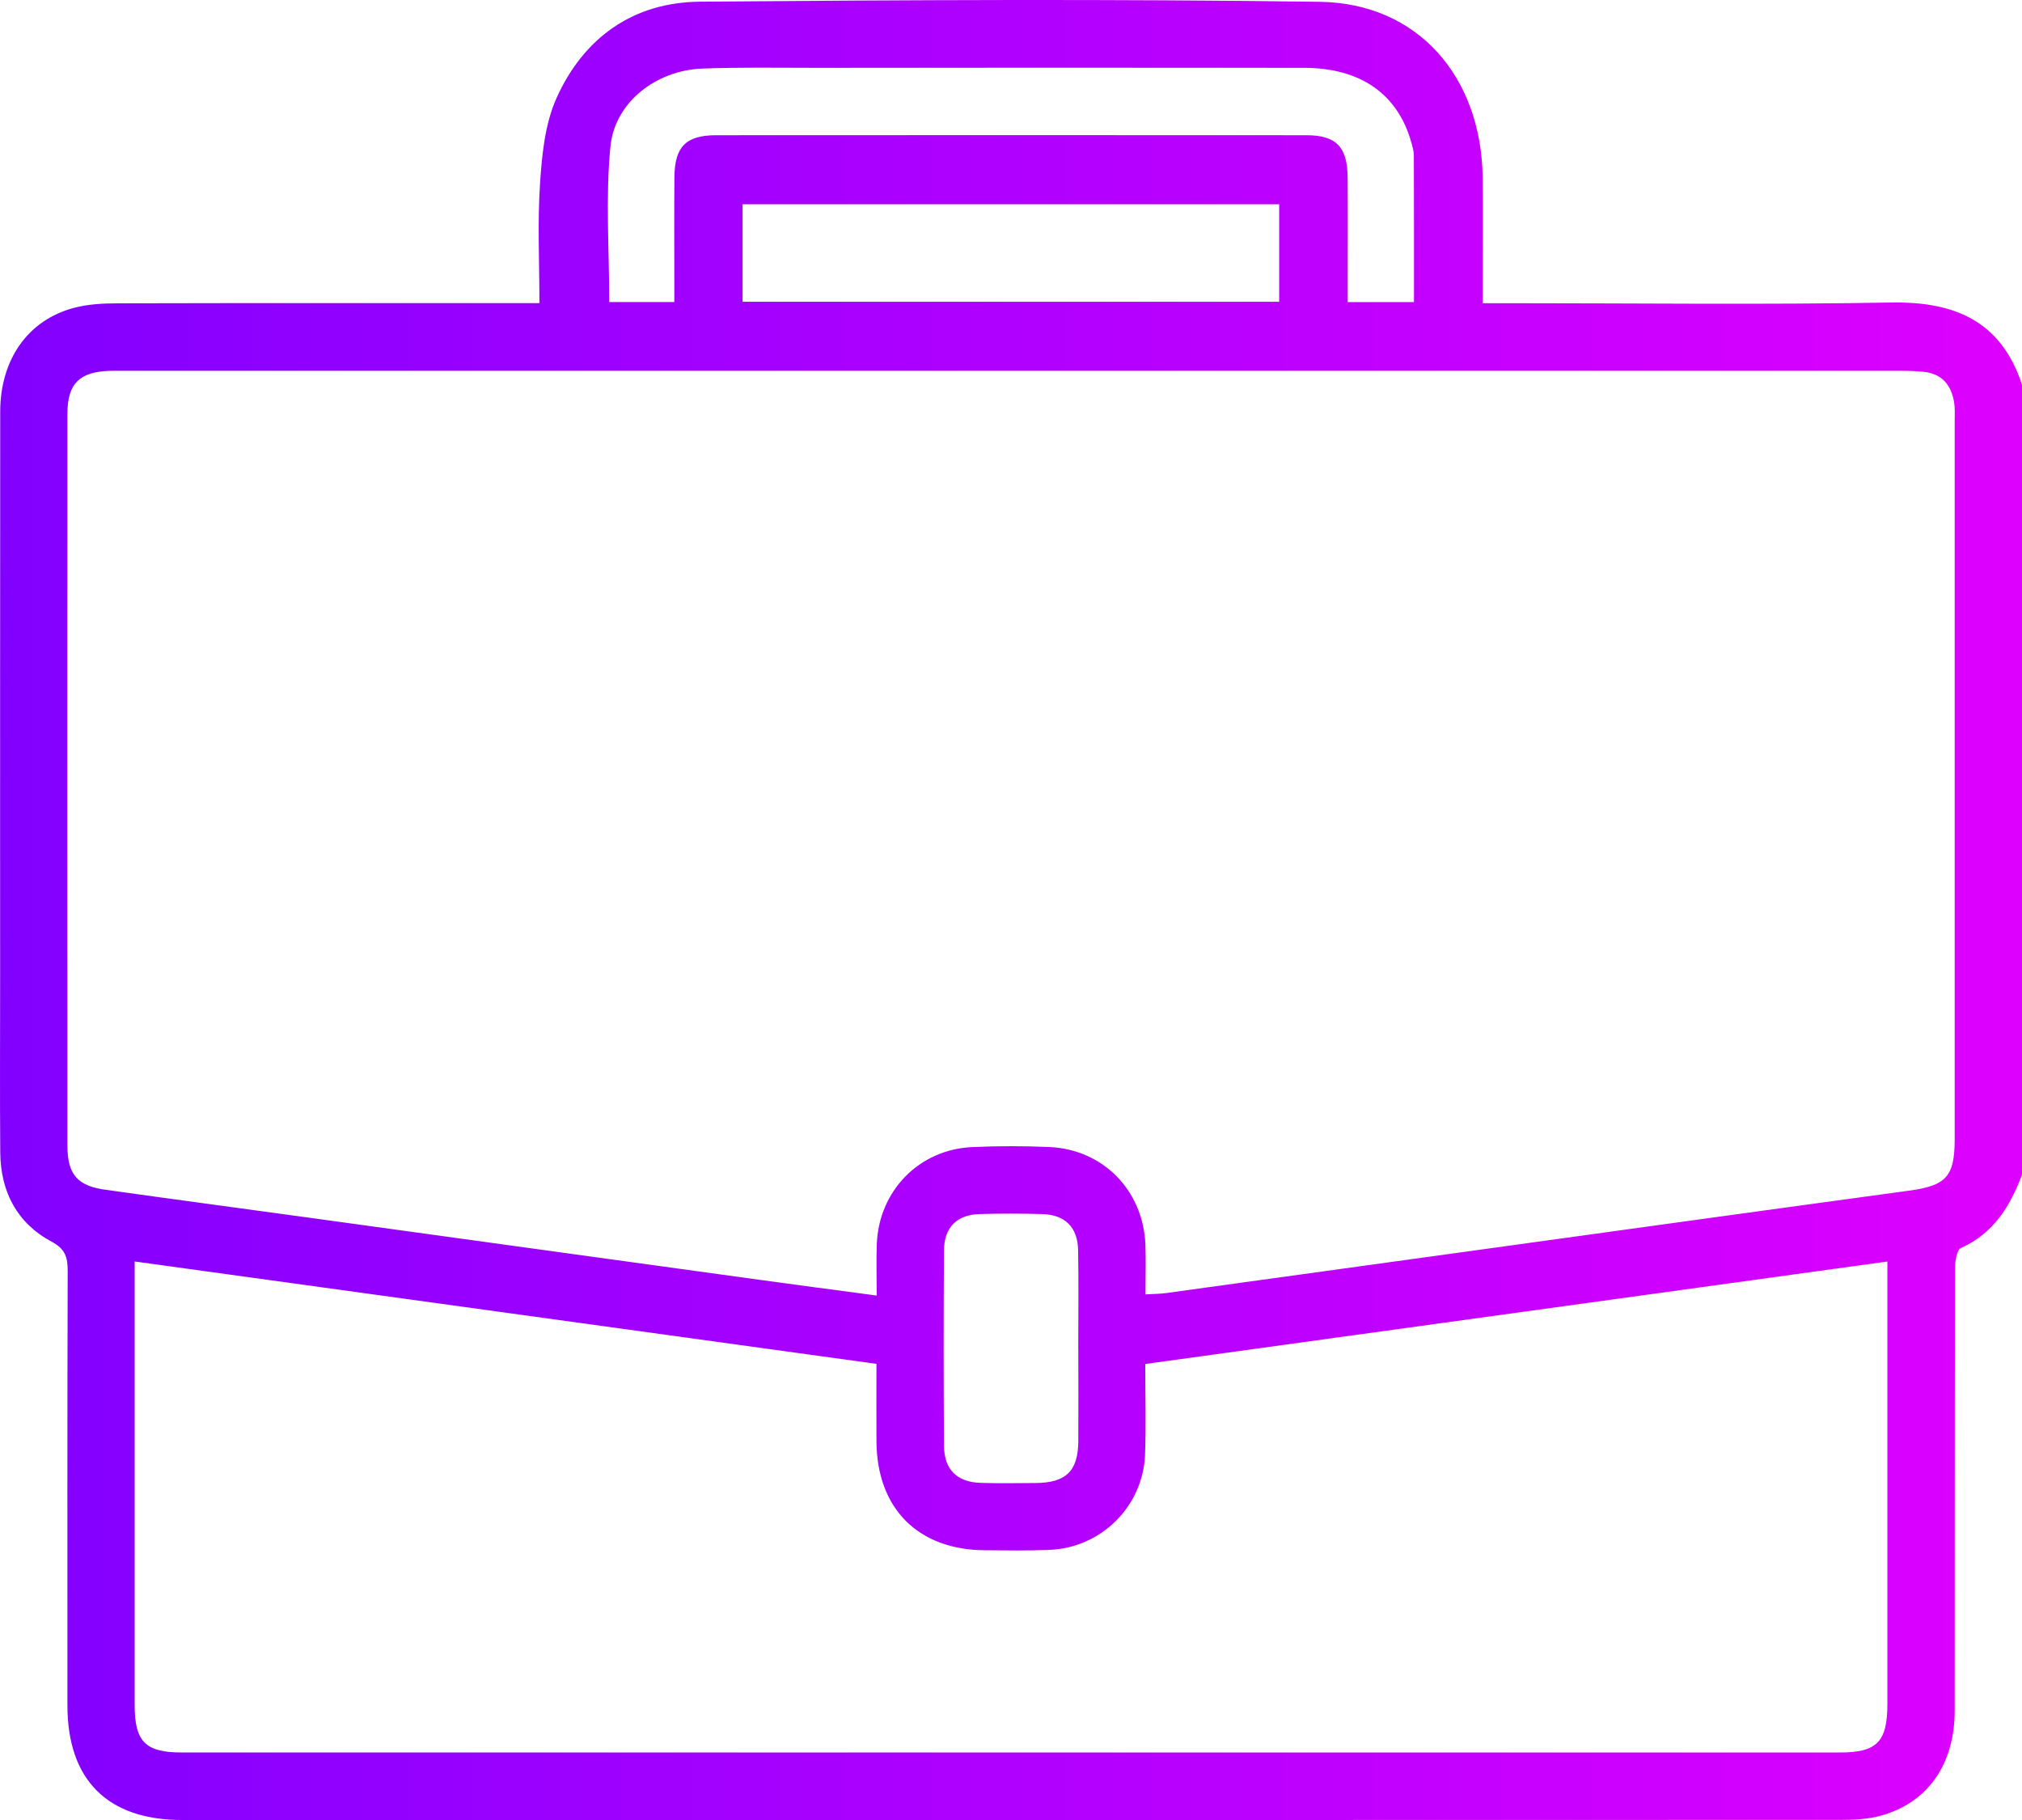 <?xml version="1.0" encoding="UTF-8"?>
<svg id="Layer_1" data-name="Layer 1" xmlns="http://www.w3.org/2000/svg" xmlns:xlink="http://www.w3.org/1999/xlink" viewBox="0 0 477.94 430.16">
  <defs>
    <style>
      .cls-1 {
        fill: url(#linear-gradient);
      }
    </style>
    <linearGradient id="linear-gradient" x1="0" y1="215.08" x2="477.94" y2="215.08" gradientUnits="userSpaceOnUse">
      <stop offset="0" stop-color="#8200ff"/>
      <stop offset="1" stop-color="#de00ff"/>
    </linearGradient>
  </defs>
  <path class="cls-1" d="M477.94,277.66c-2.81,7.43-6.72,13.84-14.43,17.3-1.01,.45-1.4,3.17-1.41,4.84-.08,34.85-.03,69.7-.07,104.55-.02,12.76-6.47,21.86-17.75,24.85-2.95,.78-6.14,.92-9.23,.92-130.67,.04-261.34,.04-392,.03-17.64,0-27.11-9.49-27.11-27.07-.01-34.23-.04-68.46,.06-102.69,0-3.22-.53-5.17-3.77-6.91C3.99,289.07,.14,281.63,.06,272.37c-.11-13.54-.03-27.07-.03-40.61,0-44.81-.02-89.62,.02-134.43,.01-12.4,6.58-21.72,17.48-24.58,3.26-.86,6.76-1.05,10.15-1.06,31.27-.08,62.53-.05,93.8-.05,1.83,0,3.65,0,6.02,0,0-9.84-.47-19.18,.16-28.44,.45-6.71,1.15-13.86,3.83-19.89C137.87,8.98,149.6,.53,165.45,.4c48.84-.41,97.69-.66,146.52,.03,23.05,.32,38.09,17.55,38.48,41.3,.13,8.09,.02,16.18,.03,24.27,0,1.68,0,3.36,0,5.66h5.94c30.18,0,60.36,.38,90.53-.16,15.08-.27,26.05,4.36,31,19.45v186.72Zm-207.19,28.26c2.11-.13,3.5-.12,4.87-.31,21.24-2.92,42.48-5.87,63.72-8.8,37.25-5.14,74.49-10.32,111.75-15.38,8.9-1.21,10.94-3.26,10.94-12.24,0-56.62,0-113.25,0-169.87,0-1.4,.09-2.82-.13-4.19-.66-4.12-2.89-6.83-7.25-7.26-1.85-.19-3.72-.23-5.58-.23-139.98,0-279.95,0-419.93,0-1.09,0-2.18-.02-3.27,.01-7.05,.23-9.93,3.03-9.93,10.03-.03,57.71-.03,115.42,0,173.14,0,6.67,2.31,9.43,8.84,10.35,16.46,2.32,32.94,4.51,49.41,6.78,35.09,4.83,70.19,9.69,105.28,14.52,9.05,1.25,18.1,2.44,27.76,3.73,0-4.43-.12-8.29,.02-12.14,.47-12.6,9.98-22.38,22.52-22.95,6.05-.28,12.13-.27,18.19-.02,12.81,.54,22.33,10.33,22.78,23.19,.13,3.71,.02,7.42,.02,11.66Zm-238.92-7.76v5.01c0,33.29,0,66.58,0,99.87,0,8.57,2.55,11.15,11.09,11.15,130.65,0,261.3,0,391.94,0,8.81,0,11.25-2.51,11.26-11.46,0-33.13,0-66.27,0-99.4v-5.18c-58.85,8.13-116.98,16.15-175.42,24.22,0,7.47,.22,14.46-.05,21.43-.47,12.2-10.3,21.96-22.51,22.5-5.12,.22-10.26,.13-15.39,.09-15.75-.1-25.48-9.88-25.58-25.7-.04-6.03,0-12.06,0-18.35-58.58-8.09-116.72-16.11-175.35-24.2ZM334.22,71.4c0-11.92,.02-23.26-.03-34.6,0-1.06-.31-2.14-.61-3.18-3.22-11.43-12.01-17.58-25.38-17.59-38.56-.04-77.12-.02-115.69,0-8.86,0-17.73-.16-26.58,.18-10.77,.42-20.6,7.89-21.64,18.4-1.2,12.09-.28,24.39-.28,36.78h15.38c0-1.78,0-3.29,0-4.8,0-8.24-.05-16.49,.02-24.73,.07-7.19,2.72-9.89,9.87-9.9,46.49-.03,92.98-.03,139.48,0,7.09,0,9.72,2.75,9.78,9.99,.07,8.24,.02,16.48,.02,24.73,0,1.5,0,3.01,0,4.72h15.66Zm-158.7-.08h126.84v-23.04h-126.84v23.04Zm79.35,247.43c0-7.77,.11-15.55-.04-23.32-.1-5.37-3.1-8.33-8.44-8.49-4.97-.14-9.95-.15-14.92,0-5.3,.17-8.31,3.17-8.34,8.58-.11,15.39-.1,30.78,0,46.17,.04,5.64,3.08,8.61,8.68,8.78,4.35,.13,8.7,.06,13.06,.03,7.11-.06,9.95-2.84,10.01-9.84,.05-7.31,.01-14.61,0-21.92Z"/>
</svg>